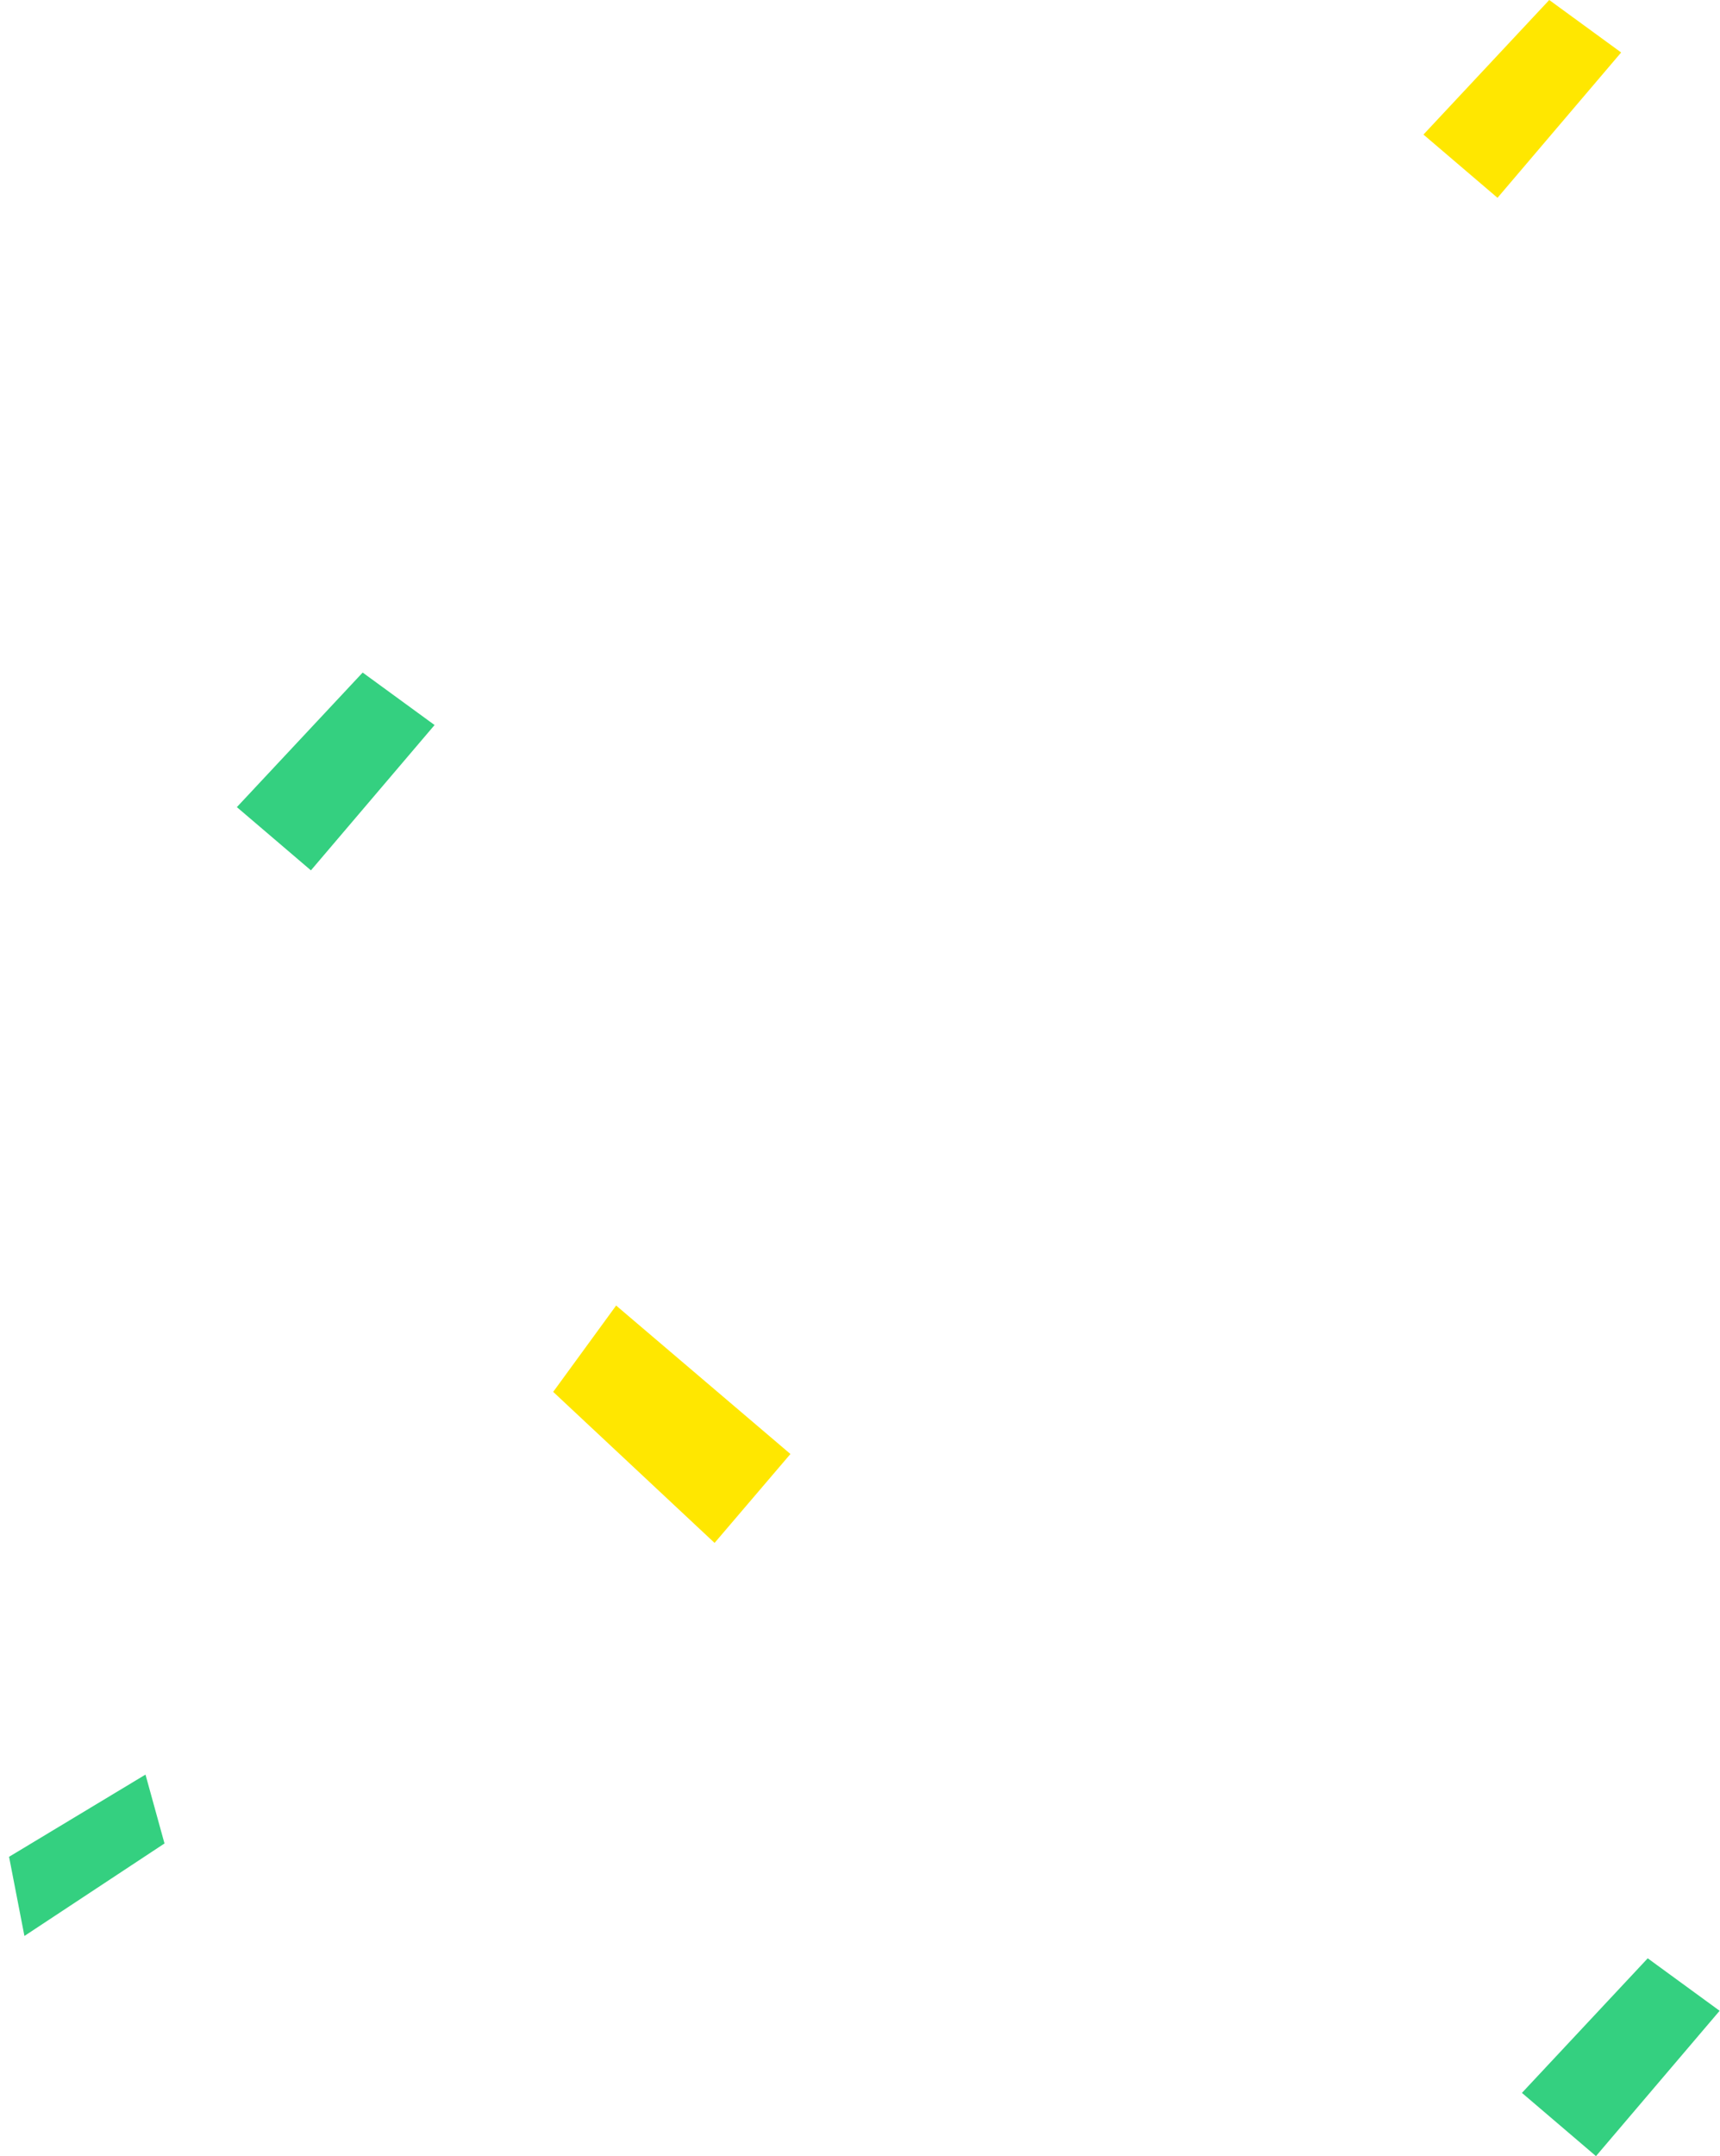 <?xml version="1.0" encoding="UTF-8"?>
<svg width="87px" height="109px" viewBox="0 0 87 109" version="1.1" xmlns="http://www.w3.org/2000/svg" xmlns:xlink="http://www.w3.org/1999/xlink">
    <!-- Generator: Sketch 56.3 (81716) - https://sketch.com -->
    <title>Group 11</title>
    <desc>Created with Sketch.</desc>
    <g id="Currency-Isuser" stroke="none" stroke-width="1" fill="none" fill-rule="evenodd">
        <g id="Summery--new-Copy-8" transform="translate(-1267, -185)">
            <g id="Group-11" transform="translate(1265.916, 185)">
                <polygon id="Path-4-Copy-2" fill="#34D080" points="19.428 34 23.065 36.653 16.811 44 13.065 40.803"></polygon>
                <polygon id="Path-4-Copy-9" fill="#FFE700" points="79.447 0 83.084 2.653 76.83 10 73.084 6.803"></polygon>
                <polygon id="Path-4-Copy-7" fill="#34D080" points="84.428 99 88.065 101.653 81.811 109 78.065 105.803"></polygon>
                <polygon id="Path-4-Copy-3" fill="#FFE700" transform="translate(35.065, 72) rotate(-90) translate(-35.065, -72) " points="36.701 66 41.065 69.184 33.56 78 29.065 74.163"></polygon>
                <polygon id="Path-4-Copy-4" fill="#34D080" transform="translate(5.349, 93.774) rotate(27) translate(-5.349, -93.774) " points="6.262 88.75 8.699 91.416 4.509 98.799 2 95.586"></polygon>
            </g>
        </g>
    </g>
</svg>